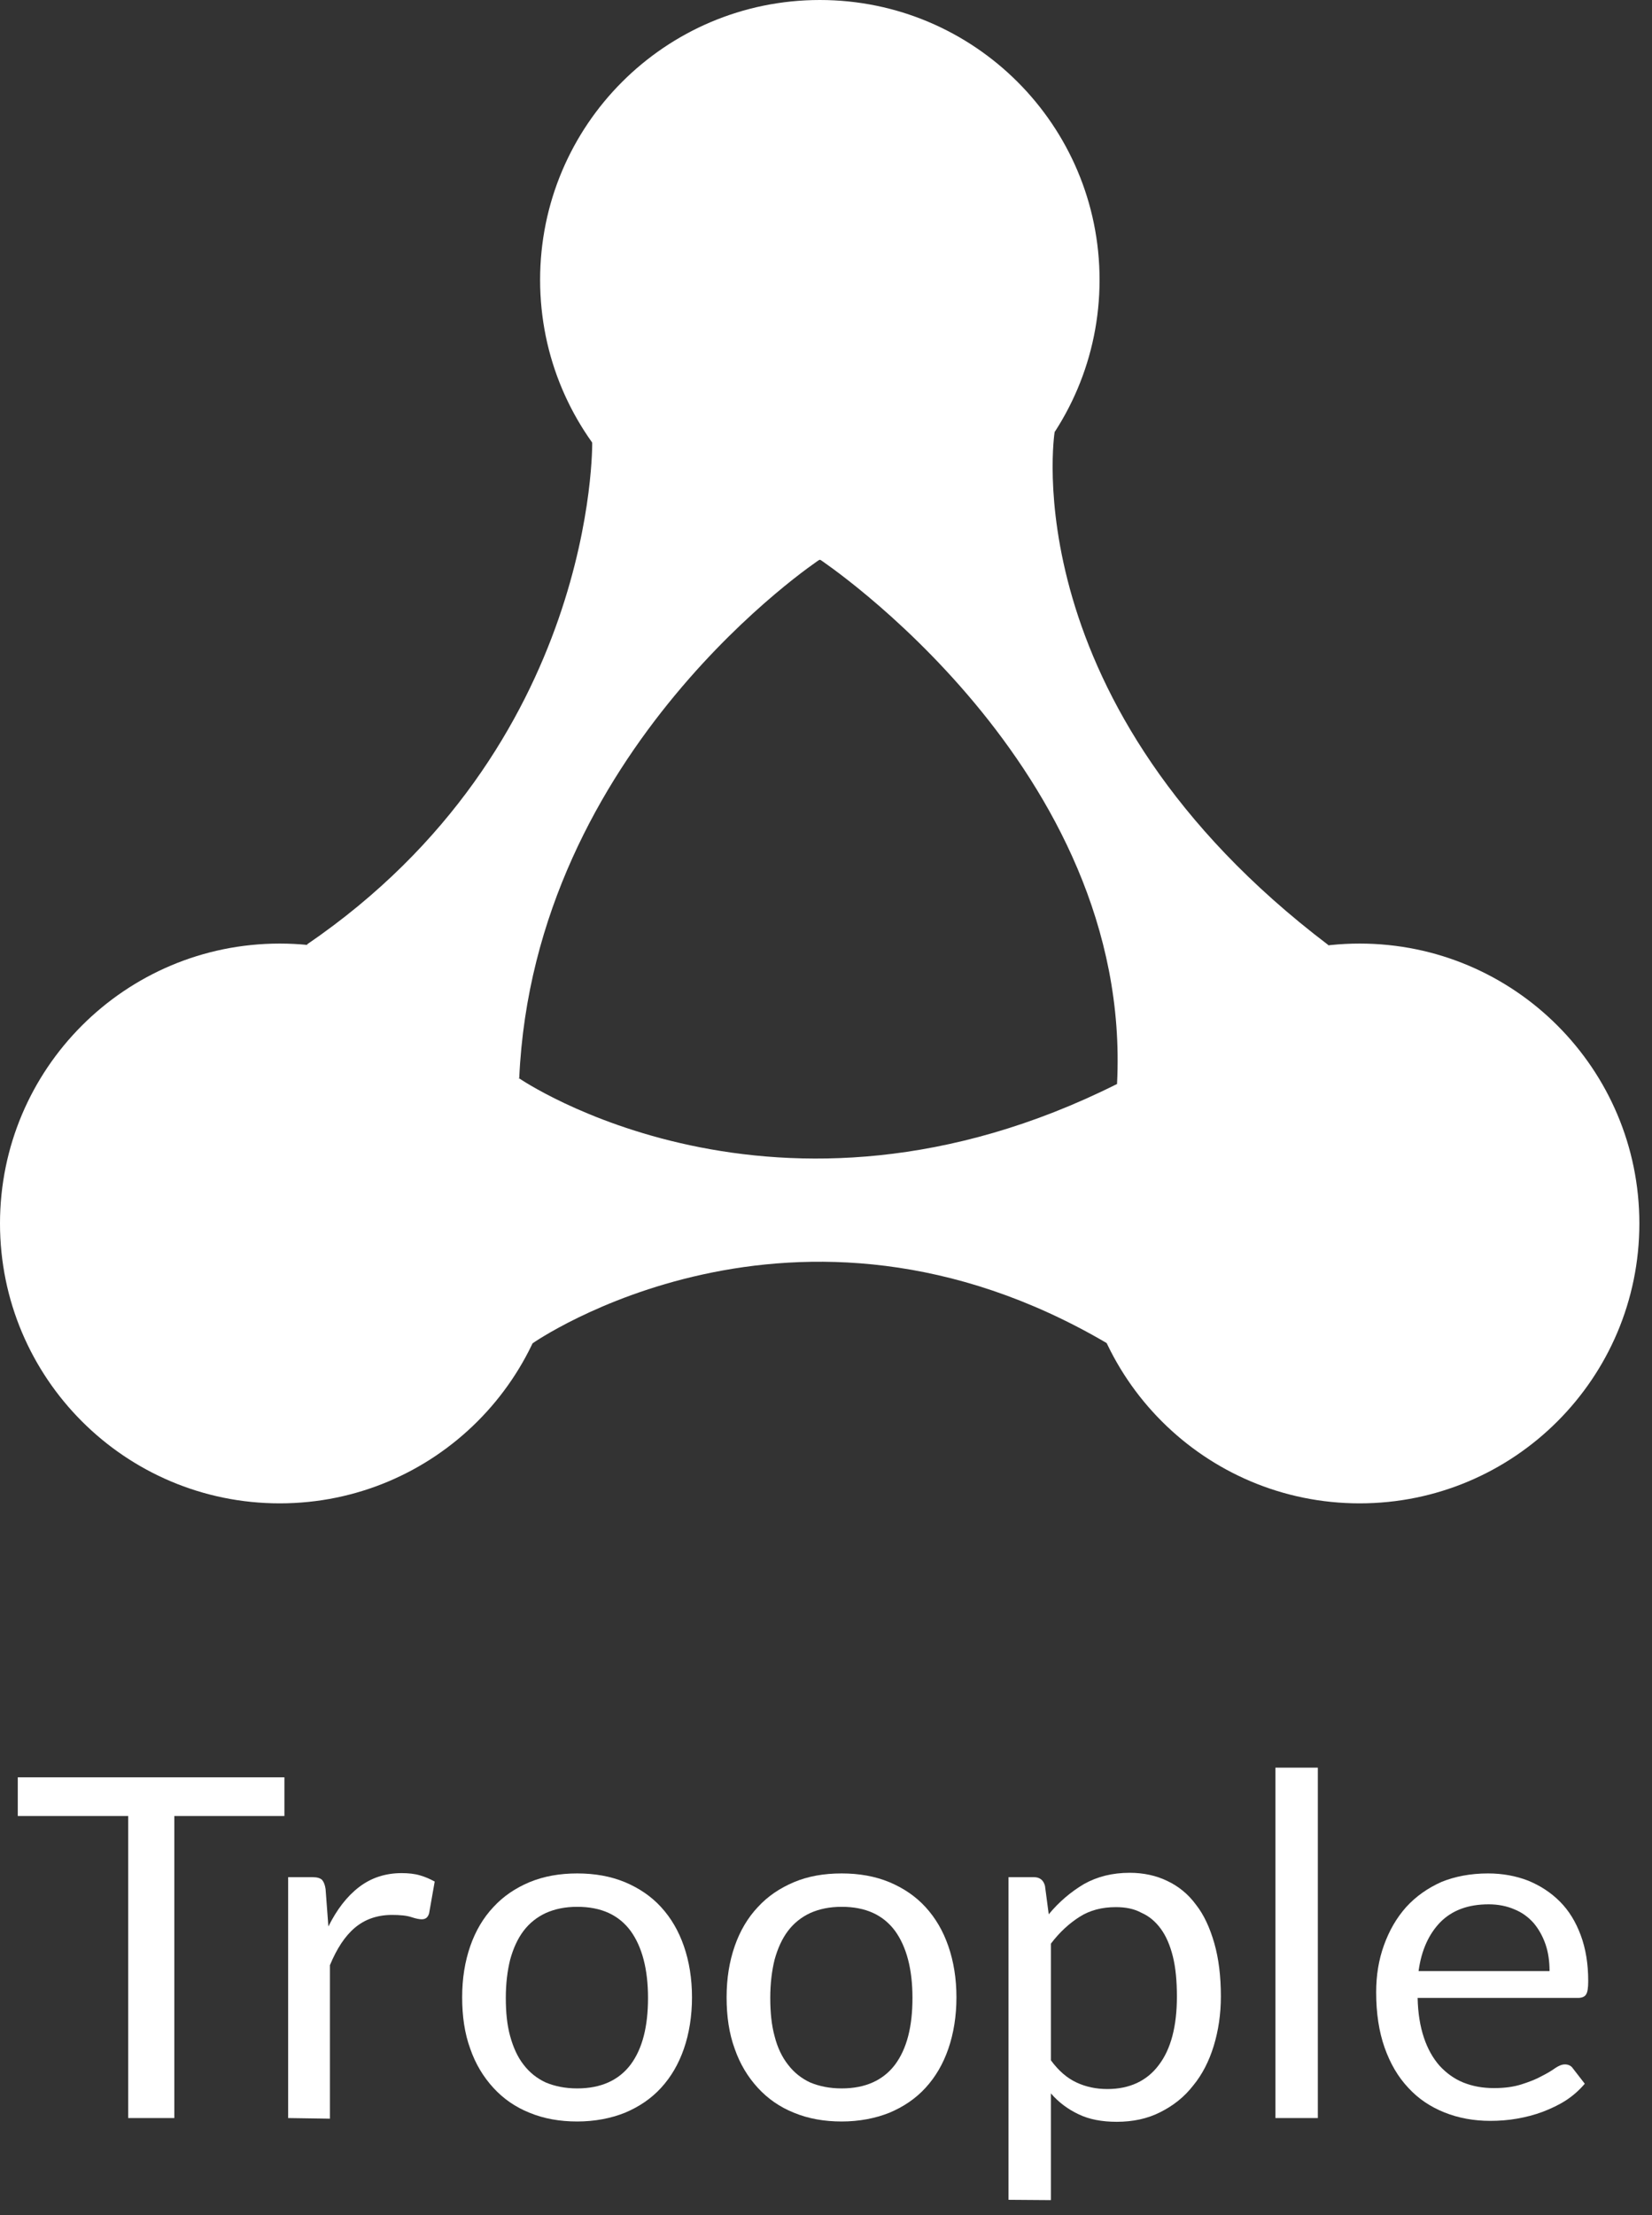 <svg width="100" height="134" viewBox="0 0 100 134" fill="none" xmlns="http://www.w3.org/2000/svg">
<rect x="0" y="0" width="100" height="134" fill="#333333" stroke="none"/>
<g clip-path="url(#clip0_319_2249)">
<path d="M49.627 33.865C58.978 33.865 66.559 26.284 66.559 16.932C66.559 7.581 58.978 0 49.627 0C40.275 0 32.694 7.581 32.694 16.932C32.694 26.284 40.275 33.865 49.627 33.865Z" fill="white"/>
<path d="M16.932 90.948C26.284 90.948 33.865 83.367 33.865 74.016C33.865 64.664 26.284 57.083 16.932 57.083C7.581 57.083 0 64.664 0 74.016C0 83.367 7.581 90.948 16.932 90.948Z" fill="white"/>
<path d="M82.303 90.948C91.654 90.948 99.235 83.367 99.235 74.016C99.235 64.664 91.654 57.083 82.303 57.083C72.951 57.083 65.37 64.664 65.37 74.016C65.37 83.367 72.951 90.948 82.303 90.948Z" fill="white"/>
<path d="M31.43 65.238C32.318 45.267 49.627 33.846 49.627 33.846L35.847 26.748C35.847 26.748 36.168 45.135 18.575 57.14L31.43 65.238Z" fill="white"/>
<path d="M67.617 65.578C68.598 46.418 49.627 33.846 49.627 33.846L63.841 26.125C63.841 26.125 61.198 42.605 80.415 57.178L67.617 65.578Z" fill="white"/>
<path d="M67.012 81.264C48.098 70.165 32.241 81.264 32.241 81.264L31.43 65.238C31.43 65.238 46.965 75.922 67.616 65.578L67.012 81.264Z" fill="white"/>
<path d="M17.216 107.522V109.863H10.552V128.135H7.759V109.863H1.076V107.522H17.216Z" fill="white"/>
<path d="M17.442 128.135V113.563H18.915C19.198 113.563 19.387 113.619 19.5 113.732C19.594 113.846 19.67 114.016 19.708 114.28L19.878 116.545C20.387 115.526 20.991 114.733 21.727 114.167C22.464 113.6 23.332 113.317 24.314 113.317C24.71 113.317 25.087 113.355 25.408 113.449C25.748 113.544 26.031 113.676 26.314 113.827L25.975 115.752C25.899 115.998 25.767 116.111 25.522 116.111C25.39 116.111 25.182 116.073 24.899 115.979C24.616 115.884 24.219 115.847 23.728 115.847C22.841 115.847 22.086 116.111 21.482 116.621C20.878 117.13 20.387 117.885 19.972 118.886V128.173L17.442 128.135Z" fill="white"/>
<path d="M34.941 113.336C35.998 113.336 36.961 113.506 37.829 113.864C38.679 114.223 39.415 114.714 40.019 115.375C40.623 116.035 41.076 116.809 41.397 117.734C41.718 118.659 41.888 119.697 41.888 120.83C41.888 121.963 41.718 123.02 41.397 123.945C41.076 124.87 40.623 125.644 40.019 126.304C39.415 126.965 38.679 127.456 37.829 127.814C36.98 128.154 35.998 128.343 34.941 128.343C33.884 128.343 32.921 128.173 32.053 127.814C31.203 127.475 30.467 126.965 29.863 126.304C29.259 125.644 28.787 124.87 28.466 123.945C28.127 123.02 27.976 121.981 27.976 120.83C27.976 119.679 28.145 118.659 28.466 117.734C28.787 116.809 29.259 116.016 29.863 115.375C30.467 114.714 31.203 114.223 32.053 113.864C32.921 113.506 33.884 113.336 34.941 113.336ZM34.941 126.342C36.376 126.342 37.452 125.851 38.169 124.907C38.886 123.945 39.226 122.604 39.226 120.868C39.226 119.131 38.867 117.772 38.169 116.809C37.452 115.847 36.395 115.356 34.941 115.356C34.205 115.356 33.582 115.488 33.035 115.733C32.506 115.979 32.053 116.337 31.694 116.809C31.336 117.281 31.071 117.866 30.883 118.546C30.713 119.225 30.618 119.999 30.618 120.868C30.618 121.736 30.694 122.51 30.883 123.19C31.071 123.869 31.336 124.454 31.694 124.907C32.053 125.379 32.506 125.738 33.035 125.983C33.582 126.21 34.205 126.342 34.941 126.342Z" fill="white"/>
<path d="M50.949 113.336C52.006 113.336 52.969 113.506 53.837 113.864C54.687 114.223 55.423 114.714 56.027 115.375C56.631 116.035 57.084 116.809 57.405 117.734C57.726 118.659 57.896 119.697 57.896 120.83C57.896 121.963 57.726 123.02 57.405 123.945C57.084 124.87 56.631 125.644 56.027 126.304C55.423 126.965 54.687 127.456 53.837 127.814C52.988 128.154 52.006 128.343 50.949 128.343C49.892 128.343 48.929 128.173 48.061 127.814C47.211 127.475 46.475 126.965 45.871 126.304C45.267 125.644 44.795 124.87 44.474 123.945C44.134 123.02 43.983 121.981 43.983 120.83C43.983 119.679 44.153 118.659 44.474 117.734C44.795 116.809 45.267 116.016 45.871 115.375C46.475 114.714 47.211 114.223 48.061 113.864C48.91 113.506 49.873 113.336 50.949 113.336ZM50.949 126.342C52.384 126.342 53.459 125.851 54.177 124.907C54.894 123.945 55.234 122.604 55.234 120.868C55.234 119.131 54.875 117.772 54.177 116.809C53.459 115.847 52.402 115.356 50.949 115.356C50.213 115.356 49.59 115.488 49.042 115.733C48.514 115.979 48.061 116.337 47.702 116.809C47.343 117.281 47.079 117.866 46.89 118.546C46.721 119.225 46.626 119.999 46.626 120.868C46.626 121.736 46.702 122.51 46.89 123.19C47.06 123.869 47.343 124.454 47.702 124.907C48.061 125.379 48.514 125.738 49.042 125.983C49.59 126.21 50.213 126.342 50.949 126.342Z" fill="white"/>
<path d="M61.048 133.081V113.562H62.577C62.935 113.562 63.162 113.732 63.256 114.091L63.483 115.809C64.106 115.054 64.823 114.45 65.616 113.978C66.428 113.525 67.334 113.298 68.391 113.298C69.222 113.298 69.995 113.468 70.656 113.789C71.336 114.11 71.921 114.582 72.393 115.224C72.884 115.846 73.242 116.639 73.507 117.564C73.771 118.489 73.903 119.565 73.903 120.773C73.903 121.849 73.752 122.85 73.469 123.775C73.186 124.7 72.77 125.511 72.223 126.172C71.694 126.852 71.034 127.38 70.241 127.777C69.467 128.173 68.58 128.362 67.598 128.362C66.692 128.362 65.918 128.211 65.295 127.909C64.653 127.607 64.087 127.191 63.615 126.644V133.1L61.048 133.081ZM67.541 115.375C66.711 115.375 65.975 115.563 65.352 115.96C64.729 116.356 64.144 116.885 63.615 117.583V124.643C64.087 125.285 64.597 125.719 65.163 125.983C65.729 126.248 66.352 126.38 67.032 126.38C68.372 126.38 69.429 125.889 70.146 124.926C70.883 123.963 71.241 122.567 71.241 120.792C71.241 119.848 71.166 119.037 70.996 118.357C70.826 117.677 70.581 117.111 70.26 116.677C69.939 116.243 69.561 115.922 69.089 115.714C68.636 115.469 68.127 115.375 67.541 115.375Z" fill="white"/>
<path d="M79.773 106.937V128.135H77.206V106.937H79.773Z" fill="white"/>
<path d="M90.079 113.336C90.948 113.336 91.76 113.487 92.496 113.77C93.232 114.072 93.874 114.487 94.421 115.035C94.969 115.582 95.384 116.262 95.686 117.074C95.988 117.885 96.139 118.81 96.139 119.848C96.139 120.245 96.101 120.528 96.007 120.66C95.931 120.792 95.761 120.868 95.516 120.868H85.813C85.832 121.793 85.964 122.586 86.191 123.265C86.417 123.945 86.738 124.511 87.135 124.964C87.55 125.417 88.022 125.757 88.569 125.983C89.136 126.21 89.74 126.323 90.438 126.323C91.08 126.323 91.627 126.248 92.099 126.097C92.571 125.946 92.968 125.795 93.307 125.606C93.647 125.436 93.93 125.266 94.138 125.115C94.365 124.964 94.553 124.889 94.723 124.889C94.931 124.889 95.101 124.964 95.214 125.134L95.931 126.059C95.61 126.436 95.233 126.776 94.799 127.059C94.365 127.342 93.874 127.569 93.383 127.758C92.873 127.947 92.364 128.079 91.816 128.173C91.288 128.267 90.74 128.305 90.212 128.305C89.211 128.305 88.286 128.135 87.437 127.796C86.587 127.456 85.851 126.965 85.247 126.304C84.624 125.644 84.152 124.832 83.812 123.869C83.473 122.906 83.303 121.793 83.303 120.528C83.303 119.509 83.454 118.565 83.775 117.678C84.096 116.79 84.53 116.035 85.115 115.375C85.7 114.733 86.417 114.223 87.267 113.846C88.06 113.525 89.004 113.336 90.079 113.336ZM90.117 115.205C88.871 115.205 87.909 115.563 87.191 116.281C86.493 116.998 86.04 117.98 85.87 119.244H93.798C93.798 118.659 93.723 118.112 93.553 117.621C93.383 117.13 93.138 116.696 92.835 116.337C92.515 115.979 92.137 115.696 91.665 115.507C91.231 115.318 90.702 115.205 90.117 115.205Z" fill="white"/>
</g>
<defs>
<clipPath id="clip0_319_2249">
<rect width="99.235" height="133.1" fill="white"/>
</clipPath>
</defs>
</svg>
